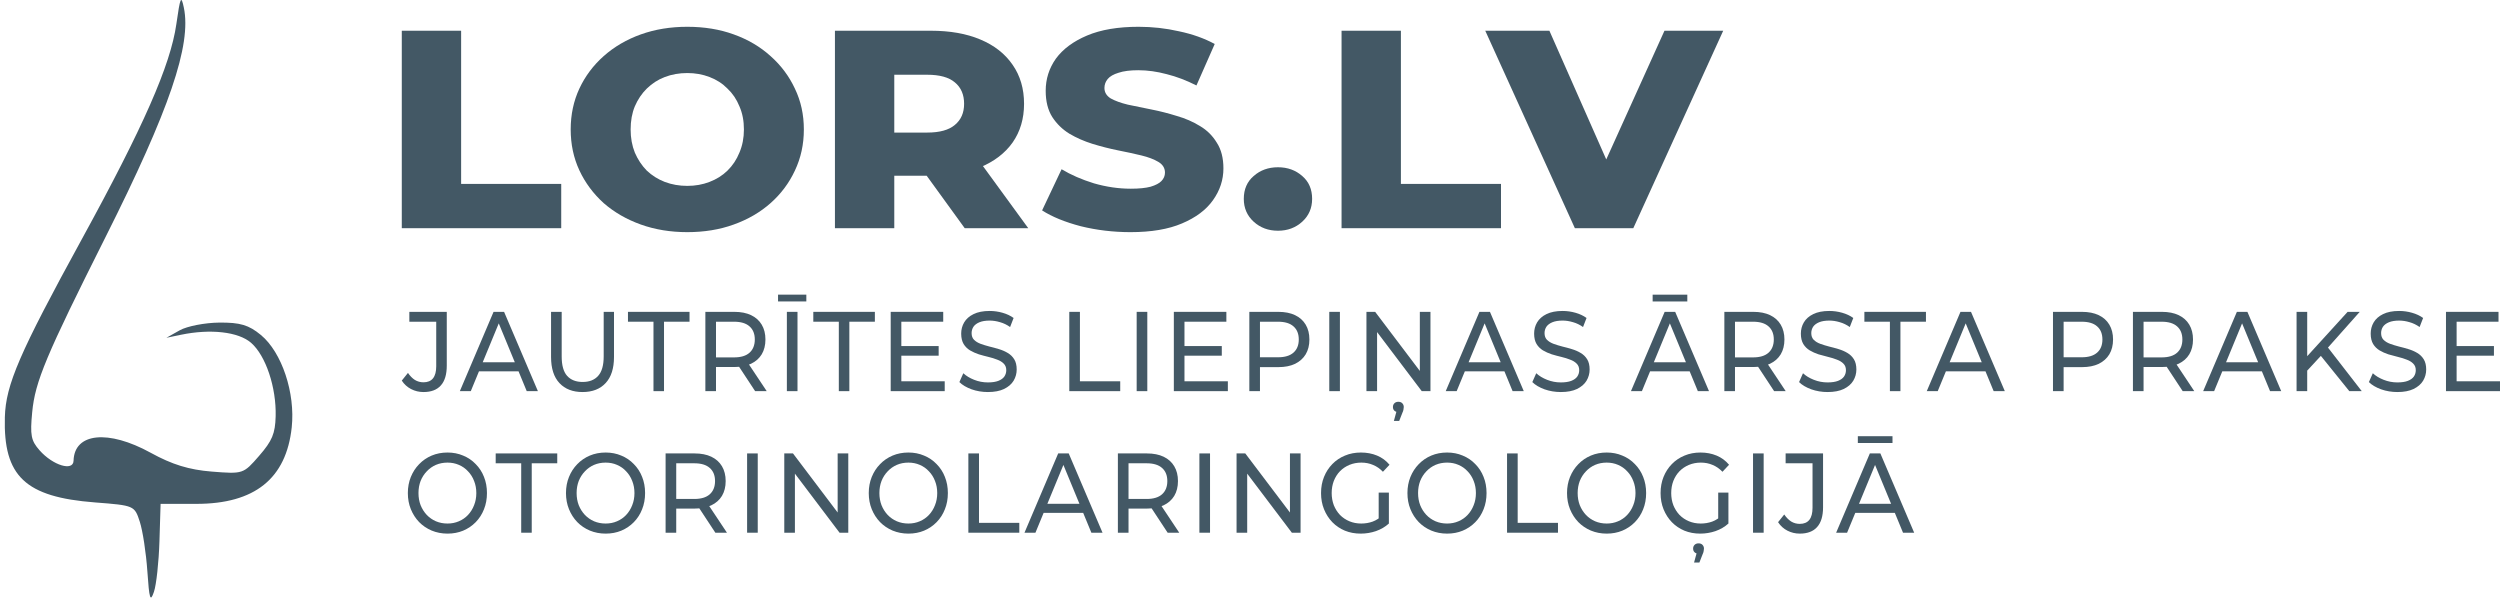 <svg width="280" height="67" viewBox="0 0 280 67" fill="none" xmlns="http://www.w3.org/2000/svg">
<path d="M47.429 43.909C46.937 43.909 46.477 43.799 46.048 43.579C45.619 43.359 45.27 43.042 45 42.628L45.691 41.765C45.921 42.104 46.179 42.366 46.465 42.552C46.758 42.729 47.08 42.818 47.429 42.818C48.382 42.818 48.858 42.218 48.858 41.017V36.032H45.846V34.928H50.038V40.953C50.038 41.943 49.815 42.683 49.371 43.173C48.934 43.664 48.287 43.909 47.429 43.909Z" fill="#152F3F" fill-opacity="0.8"/>
<path d="M51.503 43.808L55.278 34.928H56.457L60.244 43.808H58.993L55.623 35.639H56.1L52.729 43.808H51.503ZM53.111 41.588L53.432 40.573H58.124L58.469 41.588H53.111Z" fill="#152F3F" fill-opacity="0.8"/>
<path d="M65.243 43.909C64.147 43.909 63.286 43.575 62.659 42.907C62.032 42.239 61.718 41.262 61.718 39.977V34.928H62.909V39.926C62.909 40.915 63.111 41.639 63.516 42.095C63.929 42.552 64.509 42.78 65.255 42.78C66.009 42.78 66.589 42.552 66.994 42.095C67.406 41.639 67.613 40.915 67.613 39.926V34.928H68.768V39.977C68.768 41.262 68.454 42.239 67.827 42.907C67.208 43.575 66.347 43.909 65.243 43.909Z" fill="#152F3F" fill-opacity="0.8"/>
<path d="M73.19 43.808V36.032H70.332V34.928H77.227V36.032H74.369V43.808H73.19Z" fill="#152F3F" fill-opacity="0.8"/>
<path d="M79.001 43.808V34.928H82.252C82.982 34.928 83.605 35.051 84.121 35.296C84.638 35.541 85.034 35.896 85.312 36.361C85.59 36.827 85.729 37.381 85.729 38.023C85.729 38.666 85.59 39.22 85.312 39.685C85.034 40.142 84.638 40.493 84.121 40.738C83.605 40.983 82.982 41.106 82.252 41.106H79.656L80.192 40.522V43.808H79.001ZM84.574 43.808L82.454 40.586H83.728L85.872 43.808H84.574ZM80.192 40.649L79.656 40.028H82.216C82.978 40.028 83.554 39.854 83.943 39.507C84.34 39.152 84.538 38.657 84.538 38.023C84.538 37.389 84.34 36.898 83.943 36.552C83.554 36.205 82.978 36.032 82.216 36.032H79.656L80.192 35.398V40.649Z" fill="#152F3F" fill-opacity="0.8"/>
<path d="M88.129 43.808V34.928H89.32V43.808H88.129ZM87.141 33.761V33H90.309V33.761H87.141Z" fill="#152F3F" fill-opacity="0.8"/>
<path d="M93.948 43.808V36.032H91.09V34.928H97.985V36.032H95.127V43.808H93.948Z" fill="#152F3F" fill-opacity="0.8"/>
<path d="M100.842 38.759H105.129V39.837H100.842V38.759ZM100.949 42.704H105.808V43.808H99.758V34.928H105.641V36.032H100.949V42.704Z" fill="#152F3F" fill-opacity="0.8"/>
<path d="M110.642 43.909C110.007 43.909 109.4 43.808 108.82 43.605C108.241 43.393 107.784 43.123 107.451 42.793L107.891 41.803C108.209 42.099 108.614 42.345 109.106 42.539C109.598 42.734 110.11 42.831 110.642 42.831C111.126 42.831 111.519 42.772 111.821 42.653C112.123 42.535 112.345 42.374 112.488 42.171C112.631 41.96 112.702 41.723 112.702 41.461C112.702 41.156 112.607 40.911 112.417 40.725C112.234 40.539 111.992 40.391 111.69 40.281C111.396 40.163 111.071 40.061 110.714 39.977C110.356 39.892 109.995 39.795 109.63 39.685C109.273 39.567 108.943 39.419 108.641 39.241C108.348 39.063 108.11 38.827 107.927 38.531C107.744 38.226 107.653 37.837 107.653 37.364C107.653 36.907 107.764 36.488 107.986 36.108C108.217 35.719 108.566 35.41 109.034 35.182C109.511 34.945 110.114 34.827 110.845 34.827C111.329 34.827 111.809 34.894 112.286 35.03C112.762 35.165 113.175 35.359 113.524 35.613L113.131 36.628C112.774 36.374 112.397 36.192 112 36.083C111.603 35.964 111.218 35.905 110.845 35.905C110.376 35.905 109.991 35.968 109.689 36.095C109.388 36.222 109.165 36.391 109.023 36.602C108.888 36.814 108.82 37.051 108.82 37.313C108.82 37.626 108.911 37.875 109.094 38.061C109.285 38.247 109.527 38.395 109.82 38.505C110.122 38.615 110.452 38.717 110.809 38.81C111.166 38.894 111.523 38.992 111.881 39.102C112.246 39.211 112.575 39.355 112.869 39.533C113.171 39.71 113.413 39.947 113.596 40.243C113.778 40.539 113.869 40.92 113.869 41.385C113.869 41.833 113.754 42.252 113.524 42.641C113.294 43.021 112.937 43.33 112.452 43.567C111.976 43.795 111.373 43.909 110.642 43.909Z" fill="#152F3F" fill-opacity="0.8"/>
<path d="M119.76 43.808V34.928H120.951V42.704H125.465V43.808H119.76Z" fill="#152F3F" fill-opacity="0.8"/>
<path d="M127.307 43.808V34.928H128.498V43.808H127.307Z" fill="#152F3F" fill-opacity="0.8"/>
<path d="M132.554 38.759H136.841V39.837H132.554V38.759ZM132.661 42.704H137.52V43.808H131.47V34.928H137.353V36.032H132.661V42.704Z" fill="#152F3F" fill-opacity="0.8"/>
<path d="M139.925 43.808V34.928H143.176C143.906 34.928 144.53 35.051 145.046 35.296C145.562 35.541 145.959 35.896 146.237 36.361C146.514 36.827 146.653 37.381 146.653 38.023C146.653 38.666 146.514 39.22 146.237 39.685C145.959 40.142 145.562 40.497 145.046 40.751C144.53 40.996 143.906 41.118 143.176 41.118H140.58L141.116 40.522V43.808H139.925ZM141.116 40.649L140.58 40.015H143.14C143.902 40.015 144.478 39.841 144.867 39.495C145.264 39.148 145.463 38.657 145.463 38.023C145.463 37.389 145.264 36.898 144.867 36.552C144.478 36.205 143.902 36.032 143.14 36.032H140.58L141.116 35.398V40.649Z" fill="#152F3F" fill-opacity="0.8"/>
<path d="M148.879 43.808V34.928H150.07V43.808H148.879Z" fill="#152F3F" fill-opacity="0.8"/>
<path d="M153.042 43.808V34.928H154.019L159.533 42.222H159.021V34.928H160.211V43.808H159.235L153.721 36.514H154.233V43.808H153.042ZM156.115 47.144L156.508 45.698L156.615 46.154C156.424 46.154 156.274 46.099 156.162 45.989C156.059 45.888 156.008 45.753 156.008 45.584C156.008 45.414 156.063 45.275 156.174 45.165C156.286 45.055 156.432 45 156.615 45C156.806 45 156.952 45.055 157.056 45.165C157.167 45.283 157.222 45.423 157.222 45.584C157.222 45.668 157.21 45.765 157.187 45.875C157.171 45.985 157.131 46.104 157.068 46.23L156.71 47.144H156.115Z" fill="#152F3F" fill-opacity="0.8"/>
<path d="M161.921 43.808L165.696 34.928H166.875L170.662 43.808H169.411L166.041 35.639H166.518L163.147 43.808H161.921ZM163.528 41.588L163.85 40.573H168.542L168.887 41.588H163.528Z" fill="#152F3F" fill-opacity="0.8"/>
<path d="M174.811 43.909C174.176 43.909 173.569 43.808 172.989 43.605C172.41 43.393 171.953 43.123 171.62 42.793L172.06 41.803C172.378 42.099 172.783 42.345 173.275 42.539C173.767 42.734 174.279 42.831 174.811 42.831C175.295 42.831 175.688 42.772 175.99 42.653C176.292 42.535 176.514 42.374 176.657 42.171C176.8 41.96 176.871 41.723 176.871 41.461C176.871 41.156 176.776 40.911 176.586 40.725C176.403 40.539 176.161 40.391 175.859 40.281C175.565 40.163 175.24 40.061 174.883 39.977C174.525 39.892 174.164 39.795 173.799 39.685C173.442 39.567 173.112 39.419 172.81 39.241C172.517 39.063 172.279 38.827 172.096 38.531C171.913 38.226 171.822 37.837 171.822 37.364C171.822 36.907 171.933 36.488 172.155 36.108C172.386 35.719 172.735 35.41 173.203 35.182C173.68 34.945 174.283 34.827 175.014 34.827C175.498 34.827 175.978 34.894 176.455 35.03C176.931 35.165 177.344 35.359 177.693 35.613L177.3 36.628C176.943 36.374 176.566 36.192 176.169 36.083C175.772 35.964 175.387 35.905 175.014 35.905C174.545 35.905 174.16 35.968 173.858 36.095C173.557 36.222 173.334 36.391 173.192 36.602C173.057 36.814 172.989 37.051 172.989 37.313C172.989 37.626 173.08 37.875 173.263 38.061C173.454 38.247 173.696 38.395 173.989 38.505C174.291 38.615 174.621 38.717 174.978 38.81C175.335 38.894 175.692 38.992 176.05 39.102C176.415 39.211 176.744 39.355 177.038 39.533C177.34 39.71 177.582 39.947 177.765 40.243C177.947 40.539 178.038 40.92 178.038 41.385C178.038 41.833 177.923 42.252 177.693 42.641C177.463 43.021 177.106 43.33 176.621 43.567C176.145 43.795 175.542 43.909 174.811 43.909Z" fill="#152F3F" fill-opacity="0.8"/>
<path d="M182.667 43.808L186.442 34.928H187.621L191.408 43.808H190.158L186.787 35.639H187.264L183.893 43.808H182.667ZM184.275 41.588L184.596 40.573H189.288L189.634 41.588H184.275ZM185.096 33.761V33H188.979V33.761H185.096Z" fill="#152F3F" fill-opacity="0.8"/>
<path d="M193.128 43.808V34.928H196.379C197.109 34.928 197.733 35.051 198.249 35.296C198.765 35.541 199.162 35.896 199.44 36.361C199.717 36.827 199.856 37.381 199.856 38.023C199.856 38.666 199.717 39.22 199.44 39.685C199.162 40.142 198.765 40.493 198.249 40.738C197.733 40.983 197.109 41.106 196.379 41.106H193.783L194.319 40.522V43.808H193.128ZM198.701 43.808L196.581 40.586H197.856L199.999 43.808H198.701ZM194.319 40.649L193.783 40.028H196.343C197.105 40.028 197.681 39.854 198.07 39.507C198.467 39.152 198.666 38.657 198.666 38.023C198.666 37.389 198.467 36.898 198.07 36.552C197.681 36.205 197.105 36.032 196.343 36.032H193.783L194.319 35.398V40.649Z" fill="#152F3F" fill-opacity="0.8"/>
<path d="M204.686 43.909C204.051 43.909 203.444 43.808 202.864 43.605C202.285 43.393 201.828 43.123 201.495 42.793L201.935 41.803C202.253 42.099 202.658 42.345 203.15 42.539C203.642 42.734 204.154 42.831 204.686 42.831C205.171 42.831 205.564 42.772 205.865 42.653C206.167 42.535 206.389 42.374 206.532 42.171C206.675 41.96 206.746 41.723 206.746 41.461C206.746 41.156 206.651 40.911 206.461 40.725C206.278 40.539 206.036 40.391 205.734 40.281C205.44 40.163 205.115 40.061 204.758 39.977C204.4 39.892 204.039 39.795 203.674 39.685C203.317 39.567 202.987 39.419 202.686 39.241C202.392 39.063 202.154 38.827 201.971 38.531C201.788 38.226 201.697 37.837 201.697 37.364C201.697 36.907 201.808 36.488 202.031 36.108C202.261 35.719 202.61 35.41 203.079 35.182C203.555 34.945 204.158 34.827 204.889 34.827C205.373 34.827 205.853 34.894 206.33 35.03C206.806 35.165 207.219 35.359 207.568 35.613L207.175 36.628C206.818 36.374 206.441 36.192 206.044 36.083C205.647 35.964 205.262 35.905 204.889 35.905C204.42 35.905 204.035 35.968 203.734 36.095C203.432 36.222 203.21 36.391 203.067 36.602C202.932 36.814 202.864 37.051 202.864 37.313C202.864 37.626 202.955 37.875 203.138 38.061C203.329 38.247 203.571 38.395 203.865 38.505C204.166 38.615 204.496 38.717 204.853 38.81C205.21 38.894 205.567 38.992 205.925 39.102C206.29 39.211 206.619 39.355 206.913 39.533C207.215 39.71 207.457 39.947 207.64 40.243C207.822 40.539 207.914 40.92 207.914 41.385C207.914 41.833 207.798 42.252 207.568 42.641C207.338 43.021 206.981 43.33 206.496 43.567C206.02 43.795 205.417 43.909 204.686 43.909Z" fill="#152F3F" fill-opacity="0.8"/>
<path d="M211.669 43.808V36.032H208.811V34.928H215.706V36.032H212.848V43.808H211.669Z" fill="#152F3F" fill-opacity="0.8"/>
<path d="M215.798 43.808L219.573 34.928H220.752L224.539 43.808H223.289L219.919 35.639H220.395L217.025 43.808H215.798ZM217.406 41.588L217.728 40.573H222.42L222.765 41.588H217.406Z" fill="#152F3F" fill-opacity="0.8"/>
<path d="M229.934 43.808V34.928H233.185C233.915 34.928 234.539 35.051 235.055 35.296C235.571 35.541 235.968 35.896 236.246 36.361C236.523 36.827 236.662 37.381 236.662 38.023C236.662 38.666 236.523 39.22 236.246 39.685C235.968 40.142 235.571 40.497 235.055 40.751C234.539 40.996 233.915 41.118 233.185 41.118H230.589L231.125 40.522V43.808H229.934ZM231.125 40.649L230.589 40.015H233.149C233.911 40.015 234.487 39.841 234.876 39.495C235.273 39.148 235.471 38.657 235.471 38.023C235.471 37.389 235.273 36.898 234.876 36.552C234.487 36.205 233.911 36.032 233.149 36.032H230.589L231.125 35.398V40.649Z" fill="#152F3F" fill-opacity="0.8"/>
<path d="M238.888 43.808V34.928H242.139C242.87 34.928 243.493 35.051 244.009 35.296C244.525 35.541 244.922 35.896 245.2 36.361C245.478 36.827 245.617 37.381 245.617 38.023C245.617 38.666 245.478 39.22 245.2 39.685C244.922 40.142 244.525 40.493 244.009 40.738C243.493 40.983 242.87 41.106 242.139 41.106H239.543L240.079 40.522V43.808H238.888ZM244.462 43.808L242.342 40.586H243.616L245.76 43.808H244.462ZM240.079 40.649L239.543 40.028H242.104C242.866 40.028 243.441 39.854 243.831 39.507C244.227 39.152 244.426 38.657 244.426 38.023C244.426 37.389 244.227 36.898 243.831 36.552C243.441 36.205 242.866 36.032 242.104 36.032H239.543L240.079 35.398V40.649Z" fill="#152F3F" fill-opacity="0.8"/>
<path d="M246.755 43.808L250.53 34.928H251.709L255.496 43.808H254.246L250.875 35.639H251.352L247.982 43.808H246.755ZM248.363 41.588L248.684 40.573H253.376L253.722 41.588H248.363Z" fill="#152F3F" fill-opacity="0.8"/>
<path d="M258.264 41.664L258.204 40.116L262.932 34.928H264.29L260.634 39.038L259.967 39.825L258.264 41.664ZM257.216 43.808V34.928H258.407V43.808H257.216ZM263.123 43.808L259.705 39.571L260.503 38.632L264.516 43.808H263.123Z" fill="#152F3F" fill-opacity="0.8"/>
<path d="M268.507 43.909C267.872 43.909 267.264 43.808 266.685 43.605C266.105 43.393 265.649 43.123 265.315 42.793L265.756 41.803C266.073 42.099 266.478 42.345 266.971 42.539C267.463 42.734 267.975 42.831 268.507 42.831C268.991 42.831 269.384 42.772 269.686 42.653C269.987 42.535 270.21 42.374 270.353 42.171C270.496 41.96 270.567 41.723 270.567 41.461C270.567 41.156 270.472 40.911 270.281 40.725C270.099 40.539 269.856 40.391 269.555 40.281C269.261 40.163 268.936 40.061 268.578 39.977C268.221 39.892 267.86 39.795 267.495 39.685C267.137 39.567 266.808 39.419 266.506 39.241C266.212 39.063 265.974 38.827 265.792 38.531C265.609 38.226 265.518 37.837 265.518 37.364C265.518 36.907 265.629 36.488 265.851 36.108C266.081 35.719 266.431 35.41 266.899 35.182C267.375 34.945 267.979 34.827 268.709 34.827C269.194 34.827 269.674 34.894 270.15 35.03C270.627 35.165 271.039 35.359 271.389 35.613L270.996 36.628C270.638 36.374 270.261 36.192 269.864 36.083C269.467 35.964 269.082 35.905 268.709 35.905C268.241 35.905 267.856 35.968 267.554 36.095C267.252 36.222 267.03 36.391 266.887 36.602C266.752 36.814 266.685 37.051 266.685 37.313C266.685 37.626 266.776 37.875 266.959 38.061C267.149 38.247 267.391 38.395 267.685 38.505C267.987 38.615 268.316 38.717 268.674 38.81C269.031 38.894 269.388 38.992 269.745 39.102C270.111 39.211 270.44 39.355 270.734 39.533C271.035 39.71 271.278 39.947 271.46 40.243C271.643 40.539 271.734 40.92 271.734 41.385C271.734 41.833 271.619 42.252 271.389 42.641C271.159 43.021 270.801 43.33 270.317 43.567C269.841 43.795 269.237 43.909 268.507 43.909Z" fill="#152F3F" fill-opacity="0.8"/>
<path d="M275.034 38.759H279.321V39.837H275.034V38.759ZM275.141 42.704H280V43.808H273.95V34.928H279.833V36.032H275.141V42.704Z" fill="#152F3F" fill-opacity="0.8"/>
<path d="M50.121 59.765C49.486 59.765 48.894 59.651 48.346 59.423C47.806 59.194 47.338 58.877 46.941 58.471C46.544 58.057 46.235 57.575 46.012 57.025C45.79 56.476 45.679 55.875 45.679 55.224C45.679 54.573 45.79 53.972 46.012 53.423C46.235 52.873 46.544 52.395 46.941 51.989C47.338 51.575 47.806 51.254 48.346 51.025C48.886 50.797 49.478 50.683 50.121 50.683C50.756 50.683 51.34 50.797 51.871 51.025C52.411 51.245 52.88 51.562 53.277 51.977C53.682 52.383 53.991 52.861 54.206 53.41C54.428 53.96 54.539 54.565 54.539 55.224C54.539 55.884 54.428 56.488 54.206 57.038C53.991 57.588 53.682 58.07 53.277 58.484C52.88 58.89 52.411 59.207 51.871 59.435C51.34 59.655 50.756 59.765 50.121 59.765ZM50.121 58.636C50.581 58.636 51.006 58.552 51.395 58.383C51.792 58.214 52.133 57.977 52.419 57.672C52.713 57.359 52.939 56.996 53.098 56.581C53.265 56.167 53.348 55.715 53.348 55.224C53.348 54.734 53.265 54.281 53.098 53.867C52.939 53.452 52.713 53.093 52.419 52.789C52.133 52.476 51.792 52.235 51.395 52.066C51.006 51.896 50.581 51.812 50.121 51.812C49.652 51.812 49.22 51.896 48.823 52.066C48.434 52.235 48.092 52.476 47.799 52.789C47.505 53.093 47.275 53.452 47.108 53.867C46.949 54.281 46.87 54.734 46.87 55.224C46.87 55.715 46.949 56.167 47.108 56.581C47.275 56.996 47.505 57.359 47.799 57.672C48.092 57.977 48.434 58.214 48.823 58.383C49.22 58.552 49.652 58.636 50.121 58.636Z" fill="#152F3F" fill-opacity="0.8"/>
<path d="M58.375 59.664V51.888H55.517V50.784H62.412V51.888H59.554V59.664H58.375Z" fill="#152F3F" fill-opacity="0.8"/>
<path d="M67.832 59.765C67.197 59.765 66.606 59.651 66.058 59.423C65.518 59.194 65.049 58.877 64.652 58.471C64.255 58.057 63.946 57.575 63.724 57.025C63.501 56.476 63.39 55.875 63.39 55.224C63.39 54.573 63.501 53.972 63.724 53.423C63.946 52.873 64.255 52.395 64.652 51.989C65.049 51.575 65.518 51.254 66.058 51.025C66.597 50.797 67.189 50.683 67.832 50.683C68.467 50.683 69.051 50.797 69.583 51.025C70.123 51.245 70.591 51.562 70.988 51.977C71.393 52.383 71.703 52.861 71.917 53.41C72.139 53.96 72.25 54.565 72.25 55.224C72.25 55.884 72.139 56.488 71.917 57.038C71.703 57.588 71.393 58.07 70.988 58.484C70.591 58.89 70.123 59.207 69.583 59.435C69.051 59.655 68.467 59.765 67.832 59.765ZM67.832 58.636C68.293 58.636 68.717 58.552 69.106 58.383C69.503 58.214 69.845 57.977 70.13 57.672C70.424 57.359 70.65 56.996 70.809 56.581C70.976 56.167 71.059 55.715 71.059 55.224C71.059 54.734 70.976 54.281 70.809 53.867C70.65 53.452 70.424 53.093 70.13 52.789C69.845 52.476 69.503 52.235 69.106 52.066C68.717 51.896 68.293 51.812 67.832 51.812C67.364 51.812 66.931 51.896 66.534 52.066C66.145 52.235 65.804 52.476 65.51 52.789C65.216 53.093 64.986 53.452 64.819 53.867C64.66 54.281 64.581 54.734 64.581 55.224C64.581 55.715 64.66 56.167 64.819 56.581C64.986 56.996 65.216 57.359 65.51 57.672C65.804 57.977 66.145 58.214 66.534 58.383C66.931 58.552 67.364 58.636 67.832 58.636Z" fill="#152F3F" fill-opacity="0.8"/>
<path d="M74.547 59.664V50.784H77.798C78.528 50.784 79.152 50.907 79.668 51.152C80.184 51.398 80.581 51.753 80.859 52.218C81.136 52.683 81.275 53.237 81.275 53.88C81.275 54.522 81.136 55.076 80.859 55.541C80.581 55.998 80.184 56.349 79.668 56.594C79.152 56.839 78.528 56.962 77.798 56.962H75.202L75.738 56.378V59.664H74.547ZM80.12 59.664L78 56.442H79.275L81.418 59.664H80.12ZM75.738 56.505L75.202 55.884H77.762C78.524 55.884 79.1 55.71 79.489 55.364C79.886 55.008 80.085 54.514 80.085 53.88C80.085 53.245 79.886 52.755 79.489 52.408C79.1 52.061 78.524 51.888 77.762 51.888H75.202L75.738 51.254V56.505Z" fill="#152F3F" fill-opacity="0.8"/>
<path d="M83.676 59.664V50.784H84.867V59.664H83.676Z" fill="#152F3F" fill-opacity="0.8"/>
<path d="M87.839 59.664V50.784H88.815L94.329 58.078H93.817V50.784H95.008V59.664H94.031L88.518 52.37H89.03V59.664H87.839Z" fill="#152F3F" fill-opacity="0.8"/>
<path d="M101.743 59.765C101.108 59.765 100.516 59.651 99.968 59.423C99.428 59.194 98.96 58.877 98.563 58.471C98.166 58.057 97.856 57.575 97.634 57.025C97.412 56.476 97.301 55.875 97.301 55.224C97.301 54.573 97.412 53.972 97.634 53.423C97.856 52.873 98.166 52.395 98.563 51.989C98.96 51.575 99.428 51.254 99.968 51.025C100.508 50.797 101.1 50.683 101.743 50.683C102.378 50.683 102.961 50.797 103.493 51.025C104.033 51.245 104.502 51.562 104.899 51.977C105.303 52.383 105.613 52.861 105.827 53.41C106.05 53.96 106.161 54.565 106.161 55.224C106.161 55.884 106.05 56.488 105.827 57.038C105.613 57.588 105.303 58.07 104.899 58.484C104.502 58.89 104.033 59.207 103.493 59.435C102.961 59.655 102.378 59.765 101.743 59.765ZM101.743 58.636C102.203 58.636 102.628 58.552 103.017 58.383C103.414 58.214 103.755 57.977 104.041 57.672C104.335 57.359 104.561 56.996 104.72 56.581C104.887 56.167 104.97 55.715 104.97 55.224C104.97 54.734 104.887 54.281 104.72 53.867C104.561 53.452 104.335 53.093 104.041 52.789C103.755 52.476 103.414 52.235 103.017 52.066C102.628 51.896 102.203 51.812 101.743 51.812C101.274 51.812 100.842 51.896 100.445 52.066C100.056 52.235 99.714 52.476 99.42 52.789C99.127 53.093 98.896 53.452 98.73 53.867C98.571 54.281 98.492 54.734 98.492 55.224C98.492 55.715 98.571 56.167 98.73 56.581C98.896 56.996 99.127 57.359 99.42 57.672C99.714 57.977 100.056 58.214 100.445 58.383C100.842 58.552 101.274 58.636 101.743 58.636Z" fill="#152F3F" fill-opacity="0.8"/>
<path d="M108.457 59.664V50.784H109.648V58.56H114.162V59.664H108.457Z" fill="#152F3F" fill-opacity="0.8"/>
<path d="M114.742 59.664L118.517 50.784H119.696L123.483 59.664H122.233L118.863 51.495H119.339L115.969 59.664H114.742ZM116.35 57.444L116.672 56.429H121.364L121.709 57.444H116.35Z" fill="#152F3F" fill-opacity="0.8"/>
<path d="M125.203 59.664V50.784H128.455C129.185 50.784 129.808 50.907 130.324 51.152C130.84 51.398 131.237 51.753 131.515 52.218C131.793 52.683 131.932 53.237 131.932 53.88C131.932 54.522 131.793 55.076 131.515 55.541C131.237 55.998 130.84 56.349 130.324 56.594C129.808 56.839 129.185 56.962 128.455 56.962H125.858L126.394 56.378V59.664H125.203ZM130.777 59.664L128.657 56.442H129.931L132.075 59.664H130.777ZM126.394 56.505L125.858 55.884H128.419C129.181 55.884 129.757 55.71 130.146 55.364C130.543 55.008 130.741 54.514 130.741 53.88C130.741 53.245 130.543 52.755 130.146 52.408C129.757 52.061 129.181 51.888 128.419 51.888H125.858L126.394 51.254V56.505Z" fill="#152F3F" fill-opacity="0.8"/>
<path d="M134.332 59.664V50.784H135.523V59.664H134.332Z" fill="#152F3F" fill-opacity="0.8"/>
<path d="M138.495 59.664V50.784H139.472L144.986 58.078H144.474V50.784H145.664V59.664H144.688L139.174 52.37H139.686V59.664H138.495Z" fill="#152F3F" fill-opacity="0.8"/>
<path d="M152.399 59.765C151.756 59.765 151.165 59.655 150.625 59.435C150.085 59.207 149.617 58.89 149.22 58.484C148.823 58.07 148.513 57.588 148.291 57.038C148.068 56.488 147.957 55.884 147.957 55.224C147.957 54.565 148.068 53.96 148.291 53.41C148.513 52.861 148.823 52.383 149.22 51.977C149.624 51.562 150.097 51.245 150.637 51.025C151.177 50.797 151.772 50.683 152.423 50.683C153.082 50.683 153.685 50.797 154.233 51.025C154.781 51.254 155.245 51.596 155.627 52.053L154.888 52.839C154.547 52.484 154.174 52.226 153.769 52.066C153.372 51.896 152.939 51.812 152.471 51.812C151.994 51.812 151.55 51.896 151.137 52.066C150.732 52.235 150.379 52.471 150.077 52.776C149.783 53.08 149.553 53.444 149.386 53.867C149.228 54.281 149.148 54.734 149.148 55.224C149.148 55.706 149.228 56.159 149.386 56.581C149.553 56.996 149.783 57.359 150.077 57.672C150.379 57.977 150.732 58.214 151.137 58.383C151.542 58.552 151.982 58.636 152.459 58.636C152.903 58.636 153.328 58.565 153.733 58.421C154.146 58.269 154.527 58.019 154.876 57.672L155.555 58.636C155.142 59.008 154.658 59.292 154.102 59.486C153.554 59.672 152.987 59.765 152.399 59.765ZM154.412 58.471V55.173H155.555V58.636L154.412 58.471Z" fill="#152F3F" fill-opacity="0.8"/>
<path d="M162.075 59.765C161.44 59.765 160.848 59.651 160.3 59.423C159.76 59.194 159.292 58.877 158.895 58.471C158.498 58.057 158.189 57.575 157.966 57.025C157.744 56.476 157.633 55.875 157.633 55.224C157.633 54.573 157.744 53.972 157.966 53.423C158.189 52.873 158.498 52.395 158.895 51.989C159.292 51.575 159.76 51.254 160.3 51.025C160.84 50.797 161.432 50.683 162.075 50.683C162.71 50.683 163.293 50.797 163.825 51.025C164.365 51.245 164.834 51.562 165.231 51.977C165.636 52.383 165.945 52.861 166.16 53.41C166.382 53.96 166.493 54.565 166.493 55.224C166.493 55.884 166.382 56.488 166.16 57.038C165.945 57.588 165.636 58.07 165.231 58.484C164.834 58.89 164.365 59.207 163.825 59.435C163.293 59.655 162.71 59.765 162.075 59.765ZM162.075 58.636C162.535 58.636 162.96 58.552 163.349 58.383C163.746 58.214 164.087 57.977 164.373 57.672C164.667 57.359 164.893 56.996 165.052 56.581C165.219 56.167 165.302 55.715 165.302 55.224C165.302 54.734 165.219 54.281 165.052 53.867C164.893 53.452 164.667 53.093 164.373 52.789C164.087 52.476 163.746 52.235 163.349 52.066C162.96 51.896 162.535 51.812 162.075 51.812C161.606 51.812 161.174 51.896 160.777 52.066C160.388 52.235 160.046 52.476 159.753 52.789C159.459 53.093 159.229 53.452 159.062 53.867C158.903 54.281 158.824 54.734 158.824 55.224C158.824 55.715 158.903 56.167 159.062 56.581C159.229 56.996 159.459 57.359 159.753 57.672C160.046 57.977 160.388 58.214 160.777 58.383C161.174 58.552 161.606 58.636 162.075 58.636Z" fill="#152F3F" fill-opacity="0.8"/>
<path d="M168.79 59.664V50.784H169.98V58.56H174.494V59.664H168.79Z" fill="#152F3F" fill-opacity="0.8"/>
<path d="M179.949 59.765C179.314 59.765 178.722 59.651 178.174 59.423C177.635 59.194 177.166 58.877 176.769 58.471C176.372 58.057 176.063 57.575 175.84 57.025C175.618 56.476 175.507 55.875 175.507 55.224C175.507 54.573 175.618 53.972 175.84 53.423C176.063 52.873 176.372 52.395 176.769 51.989C177.166 51.575 177.635 51.254 178.174 51.025C178.714 50.797 179.306 50.683 179.949 50.683C180.584 50.683 181.167 50.797 181.699 51.025C182.239 51.245 182.708 51.562 183.105 51.977C183.51 52.383 183.819 52.861 184.034 53.41C184.256 53.96 184.367 54.565 184.367 55.224C184.367 55.884 184.256 56.488 184.034 57.038C183.819 57.588 183.51 58.07 183.105 58.484C182.708 58.89 182.239 59.207 181.699 59.435C181.167 59.655 180.584 59.765 179.949 59.765ZM179.949 58.636C180.409 58.636 180.834 58.552 181.223 58.383C181.62 58.214 181.961 57.977 182.247 57.672C182.541 57.359 182.767 56.996 182.926 56.581C183.093 56.167 183.176 55.715 183.176 55.224C183.176 54.734 183.093 54.281 182.926 53.867C182.767 53.452 182.541 53.093 182.247 52.789C181.961 52.476 181.62 52.235 181.223 52.066C180.834 51.896 180.409 51.812 179.949 51.812C179.48 51.812 179.048 51.896 178.651 52.066C178.262 52.235 177.92 52.476 177.627 52.789C177.333 53.093 177.103 53.452 176.936 53.867C176.777 54.281 176.698 54.734 176.698 55.224C176.698 55.715 176.777 56.167 176.936 56.581C177.103 56.996 177.333 57.359 177.627 57.672C177.92 57.977 178.262 58.214 178.651 58.383C179.048 58.552 179.48 58.636 179.949 58.636Z" fill="#152F3F" fill-opacity="0.8"/>
<path d="M190.427 59.765C189.784 59.765 189.192 59.655 188.652 59.435C188.113 59.207 187.644 58.89 187.247 58.484C186.85 58.07 186.541 57.588 186.318 57.038C186.096 56.488 185.985 55.884 185.985 55.224C185.985 54.565 186.096 53.96 186.318 53.41C186.541 52.861 186.85 52.383 187.247 51.977C187.652 51.562 188.124 51.245 188.664 51.025C189.204 50.797 189.8 50.683 190.451 50.683C191.11 50.683 191.713 50.797 192.261 51.025C192.809 51.254 193.273 51.596 193.654 52.053L192.916 52.839C192.574 52.484 192.201 52.226 191.796 52.066C191.399 51.896 190.967 51.812 190.498 51.812C190.022 51.812 189.577 51.896 189.164 52.066C188.76 52.235 188.406 52.471 188.105 52.776C187.811 53.08 187.581 53.444 187.414 53.867C187.255 54.281 187.176 54.734 187.176 55.224C187.176 55.706 187.255 56.159 187.414 56.581C187.581 56.996 187.811 57.359 188.105 57.672C188.406 57.977 188.76 58.214 189.164 58.383C189.569 58.552 190.01 58.636 190.486 58.636C190.931 58.636 191.356 58.565 191.761 58.421C192.173 58.269 192.555 58.019 192.904 57.672L193.583 58.636C193.17 59.008 192.686 59.292 192.13 59.486C191.582 59.672 191.014 59.765 190.427 59.765ZM192.439 58.471V55.173H193.583V58.636L192.439 58.471ZM189.736 63L190.129 61.554L190.236 62.011C190.046 62.011 189.895 61.956 189.784 61.846C189.681 61.744 189.629 61.609 189.629 61.44C189.629 61.271 189.684 61.131 189.796 61.021C189.907 60.911 190.054 60.856 190.236 60.856C190.427 60.856 190.574 60.911 190.677 61.021C190.788 61.139 190.844 61.279 190.844 61.44C190.844 61.524 190.832 61.622 190.808 61.731C190.792 61.841 190.752 61.96 190.689 62.087L190.332 63H189.736Z" fill="#152F3F" fill-opacity="0.8"/>
<path d="M196.339 59.664V50.784H197.53V59.664H196.339Z" fill="#152F3F" fill-opacity="0.8"/>
<path d="M201.574 59.765C201.082 59.765 200.621 59.655 200.192 59.435C199.764 59.216 199.414 58.898 199.144 58.484L199.835 57.622C200.065 57.96 200.323 58.222 200.609 58.408C200.903 58.586 201.225 58.674 201.574 58.674C202.527 58.674 203.003 58.074 203.003 56.873V51.888H199.99V50.784H204.182V56.81C204.182 57.799 203.96 58.539 203.515 59.03C203.078 59.52 202.431 59.765 201.574 59.765Z" fill="#152F3F" fill-opacity="0.8"/>
<path d="M205.647 59.664L209.422 50.784H210.601L214.388 59.664H213.138L209.768 51.495H210.244L206.874 59.664H205.647ZM207.255 57.444L207.577 56.429H212.269L212.614 57.444H207.255ZM208.077 49.617V48.856H211.959V49.617H208.077Z" fill="#152F3F" fill-opacity="0.8"/>
<path d="M45 25.558V3.442H51.646V20.598H62.857V25.558H45Z" fill="#152F3F" fill-opacity="0.8"/>
<path d="M76.975 26C75.096 26 73.361 25.716 71.773 25.147C70.184 24.578 68.796 23.778 67.61 22.746C66.447 21.693 65.54 20.471 64.891 19.081C64.243 17.691 63.918 16.164 63.918 14.5C63.918 12.836 64.243 11.309 64.891 9.919C65.54 8.529 66.447 7.318 67.61 6.286C68.796 5.233 70.184 4.422 71.773 3.853C73.361 3.284 75.096 3 76.975 3C78.877 3 80.612 3.284 82.178 3.853C83.767 4.422 85.143 5.233 86.307 6.286C87.47 7.318 88.377 8.529 89.025 9.919C89.697 11.309 90.032 12.836 90.032 14.5C90.032 16.164 89.697 17.701 89.025 19.113C88.377 20.503 87.47 21.714 86.307 22.746C85.143 23.778 83.767 24.578 82.178 25.147C80.612 25.716 78.877 26 76.975 26ZM76.975 20.819C77.87 20.819 78.698 20.671 79.459 20.376C80.242 20.081 80.914 19.66 81.473 19.113C82.055 18.544 82.502 17.87 82.816 17.091C83.151 16.311 83.319 15.448 83.319 14.5C83.319 13.531 83.151 12.668 82.816 11.909C82.502 11.13 82.055 10.467 81.473 9.919C80.914 9.35 80.242 8.918 79.459 8.624C78.698 8.329 77.87 8.181 76.975 8.181C76.08 8.181 75.241 8.329 74.458 8.624C73.697 8.918 73.026 9.35 72.444 9.919C71.885 10.467 71.437 11.13 71.101 11.909C70.788 12.668 70.631 13.531 70.631 14.5C70.631 15.448 70.788 16.311 71.101 17.091C71.437 17.87 71.885 18.544 72.444 19.113C73.026 19.66 73.697 20.081 74.458 20.376C75.241 20.671 76.08 20.819 76.975 20.819Z" fill="#152F3F" fill-opacity="0.8"/>
<path d="M93.513 25.558V3.442H104.255C106.403 3.442 108.249 3.769 109.793 4.422C111.359 5.075 112.568 6.022 113.418 7.265C114.268 8.487 114.694 9.94 114.694 11.625C114.694 13.289 114.268 14.732 113.418 15.953C112.568 17.154 111.359 18.081 109.793 18.733C108.249 19.365 106.403 19.681 104.255 19.681H97.206L100.159 17.059V25.558H93.513ZM108.048 25.558L102.207 17.501H109.289L115.164 25.558H108.048ZM100.159 17.723L97.206 14.848H103.852C105.239 14.848 106.269 14.563 106.94 13.995C107.634 13.426 107.98 12.636 107.98 11.625C107.98 10.593 107.634 9.793 106.94 9.224C106.269 8.655 105.239 8.371 103.852 8.371H97.206L100.159 5.496V17.723Z" fill="#152F3F" fill-opacity="0.8"/>
<path d="M126.617 26C124.693 26 122.836 25.779 121.045 25.337C119.278 24.873 117.834 24.283 116.715 23.567L118.897 18.955C119.949 19.587 121.157 20.113 122.522 20.534C123.91 20.934 125.286 21.135 126.651 21.135C127.568 21.135 128.307 21.061 128.866 20.913C129.426 20.745 129.829 20.534 130.075 20.282C130.343 20.008 130.477 19.692 130.477 19.334C130.477 18.828 130.231 18.428 129.739 18.133C129.247 17.838 128.609 17.596 127.826 17.407C127.043 17.217 126.17 17.027 125.208 16.838C124.268 16.648 123.317 16.406 122.355 16.111C121.415 15.816 120.553 15.437 119.77 14.974C118.987 14.489 118.349 13.868 117.857 13.11C117.364 12.331 117.118 11.351 117.118 10.172C117.118 8.845 117.499 7.644 118.259 6.57C119.043 5.496 120.206 4.632 121.75 3.979C123.294 3.326 125.219 3 127.524 3C129.068 3 130.578 3.168 132.055 3.506C133.554 3.821 134.886 4.295 136.049 4.927L134.002 9.571C132.883 9.003 131.775 8.582 130.679 8.308C129.582 8.013 128.519 7.865 127.49 7.865C126.573 7.865 125.834 7.96 125.275 8.15C124.715 8.318 124.313 8.55 124.066 8.845C123.82 9.14 123.697 9.477 123.697 9.856C123.697 10.34 123.932 10.73 124.402 11.025C124.894 11.299 125.532 11.53 126.315 11.72C127.121 11.888 127.994 12.067 128.933 12.257C129.896 12.446 130.847 12.689 131.787 12.983C132.749 13.257 133.622 13.636 134.405 14.121C135.188 14.584 135.814 15.206 136.284 15.985C136.777 16.743 137.023 17.701 137.023 18.86C137.023 20.145 136.631 21.335 135.848 22.43C135.087 23.504 133.935 24.368 132.391 25.021C130.869 25.674 128.945 26 126.617 26Z" fill="#152F3F" fill-opacity="0.8"/>
<path d="M143.132 25.842C142.058 25.842 141.151 25.505 140.413 24.831C139.674 24.157 139.305 23.304 139.305 22.272C139.305 21.198 139.674 20.345 140.413 19.713C141.151 19.06 142.058 18.733 143.132 18.733C144.206 18.733 145.112 19.06 145.85 19.713C146.589 20.345 146.958 21.198 146.958 22.272C146.958 23.304 146.589 24.157 145.85 24.831C145.112 25.505 144.206 25.842 143.132 25.842Z" fill="#152F3F" fill-opacity="0.8"/>
<path d="M150.254 25.558V3.442H156.901V20.598H168.112V25.558H150.254Z" fill="#152F3F" fill-opacity="0.8"/>
<path d="M176.385 25.558L166.349 3.442H173.532L181.99 22.588H177.761L186.421 3.442H193L182.93 25.558H176.385Z" fill="#152F3F" fill-opacity="0.8"/>
<path fill-rule="evenodd" clip-rule="evenodd" d="M20.591 0.861C21.462 5.02 18.979 12.296 11.834 26.521C5.143 39.844 3.934 42.729 3.606 46.166C3.358 48.751 3.474 49.35 4.432 50.436C5.919 52.124 8.205 52.823 8.238 51.6C8.322 48.477 12.111 48.086 16.877 50.71C19.279 52.032 21.171 52.615 23.721 52.818C27.228 53.097 27.254 53.088 29.027 51.048C30.484 49.372 30.821 48.566 30.873 46.629C30.96 43.389 29.763 39.815 28.112 38.387C26.697 37.163 23.581 36.807 20.271 37.493L18.636 37.832L20.126 36.995C20.946 36.533 22.941 36.145 24.561 36.13C26.897 36.109 27.859 36.396 29.218 37.517C31.567 39.454 33.089 44.017 32.673 47.873C32.055 53.605 28.526 56.433 21.993 56.433L17.987 56.433L17.857 60.644C17.786 62.959 17.51 65.496 17.243 66.28C16.833 67.484 16.719 67.127 16.504 63.981C16.364 61.934 15.983 59.438 15.657 58.436C15.068 56.625 15.037 56.611 10.638 56.272C2.823 55.669 0.365 53.344 0.544 46.723C0.642 43.093 2.175 39.547 9.151 26.811C16.081 14.161 19.093 7.309 19.75 2.707C20.189 -0.365 20.288 -0.583 20.591 0.861Z" fill="#152F3F" fill-opacity="0.8"/>
</svg>
